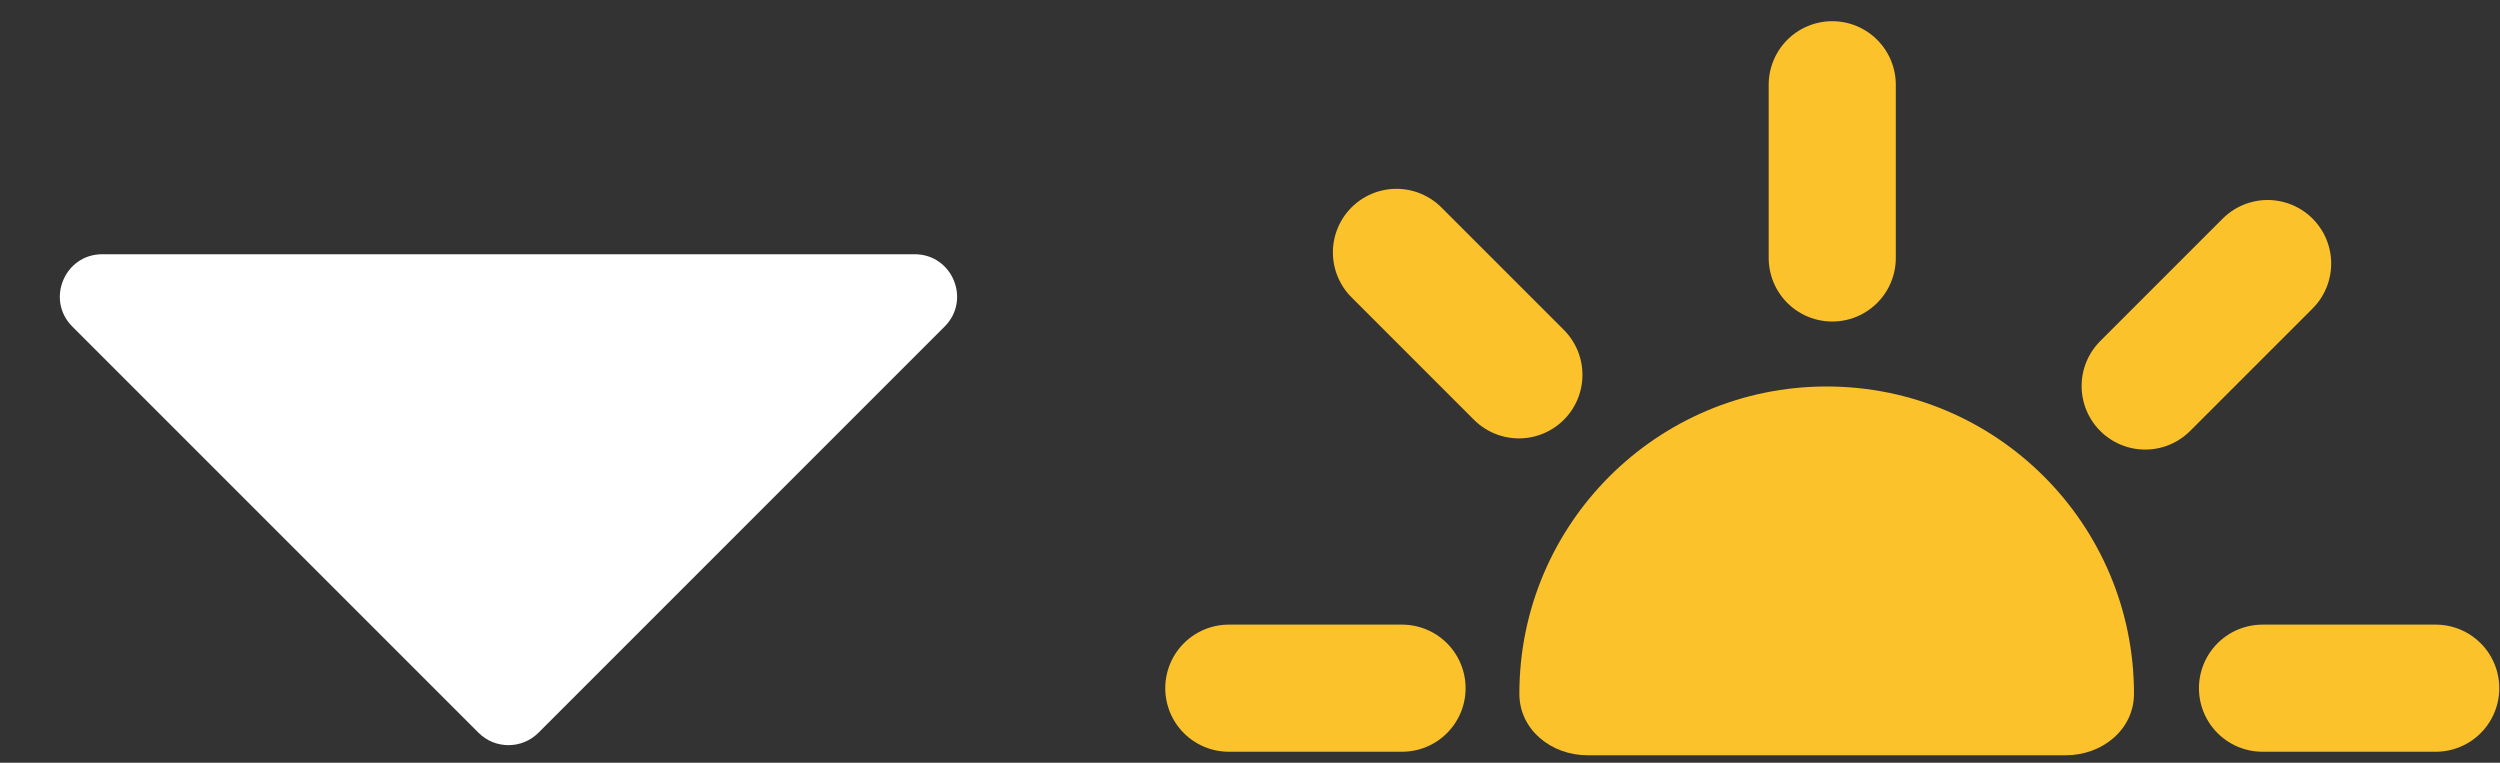 <svg width="59" height="18" viewBox="0 0 59 18" fill="none" xmlns="http://www.w3.org/2000/svg">
<rect x="0" y="0" width="59" height="18" fill="#333333" stroke="none"/>
<path d="M53.395 16.241H57.483" stroke="#FBC22B" stroke-width="3" stroke-linecap="round"/>
<path d="M29 16.241H33.088" stroke="#FBC22B" stroke-width="3" stroke-linecap="round"/>
<path d="M32.956 5.956L35.846 8.846" stroke="#FBC22B" stroke-width="3" stroke-linecap="round"/>
<path d="M53.516 6.22L50.626 9.11" stroke="#FBC22B" stroke-width="3" stroke-linecap="round"/>
<path d="M43.241 6.088L43.241 2" stroke="#FBC22B" stroke-width="3" stroke-linecap="round"/>
<path fill-rule="evenodd" clip-rule="evenodd" d="M48.757 17.824C49.606 17.824 50.362 17.223 50.362 16.373V16.373C50.362 12.368 47.115 9.121 43.109 9.121C39.104 9.121 35.857 12.368 35.857 16.373V16.373C35.857 17.223 36.612 17.824 37.462 17.824H48.757Z" fill="#FBC22B"/>
<path d="M11.293 17.293L1.707 7.707C1.077 7.077 1.523 6 2.414 6L21.586 6C22.477 6 22.923 7.077 22.293 7.707L12.707 17.293C12.317 17.683 11.683 17.683 11.293 17.293Z" fill="white"/>
</svg>
